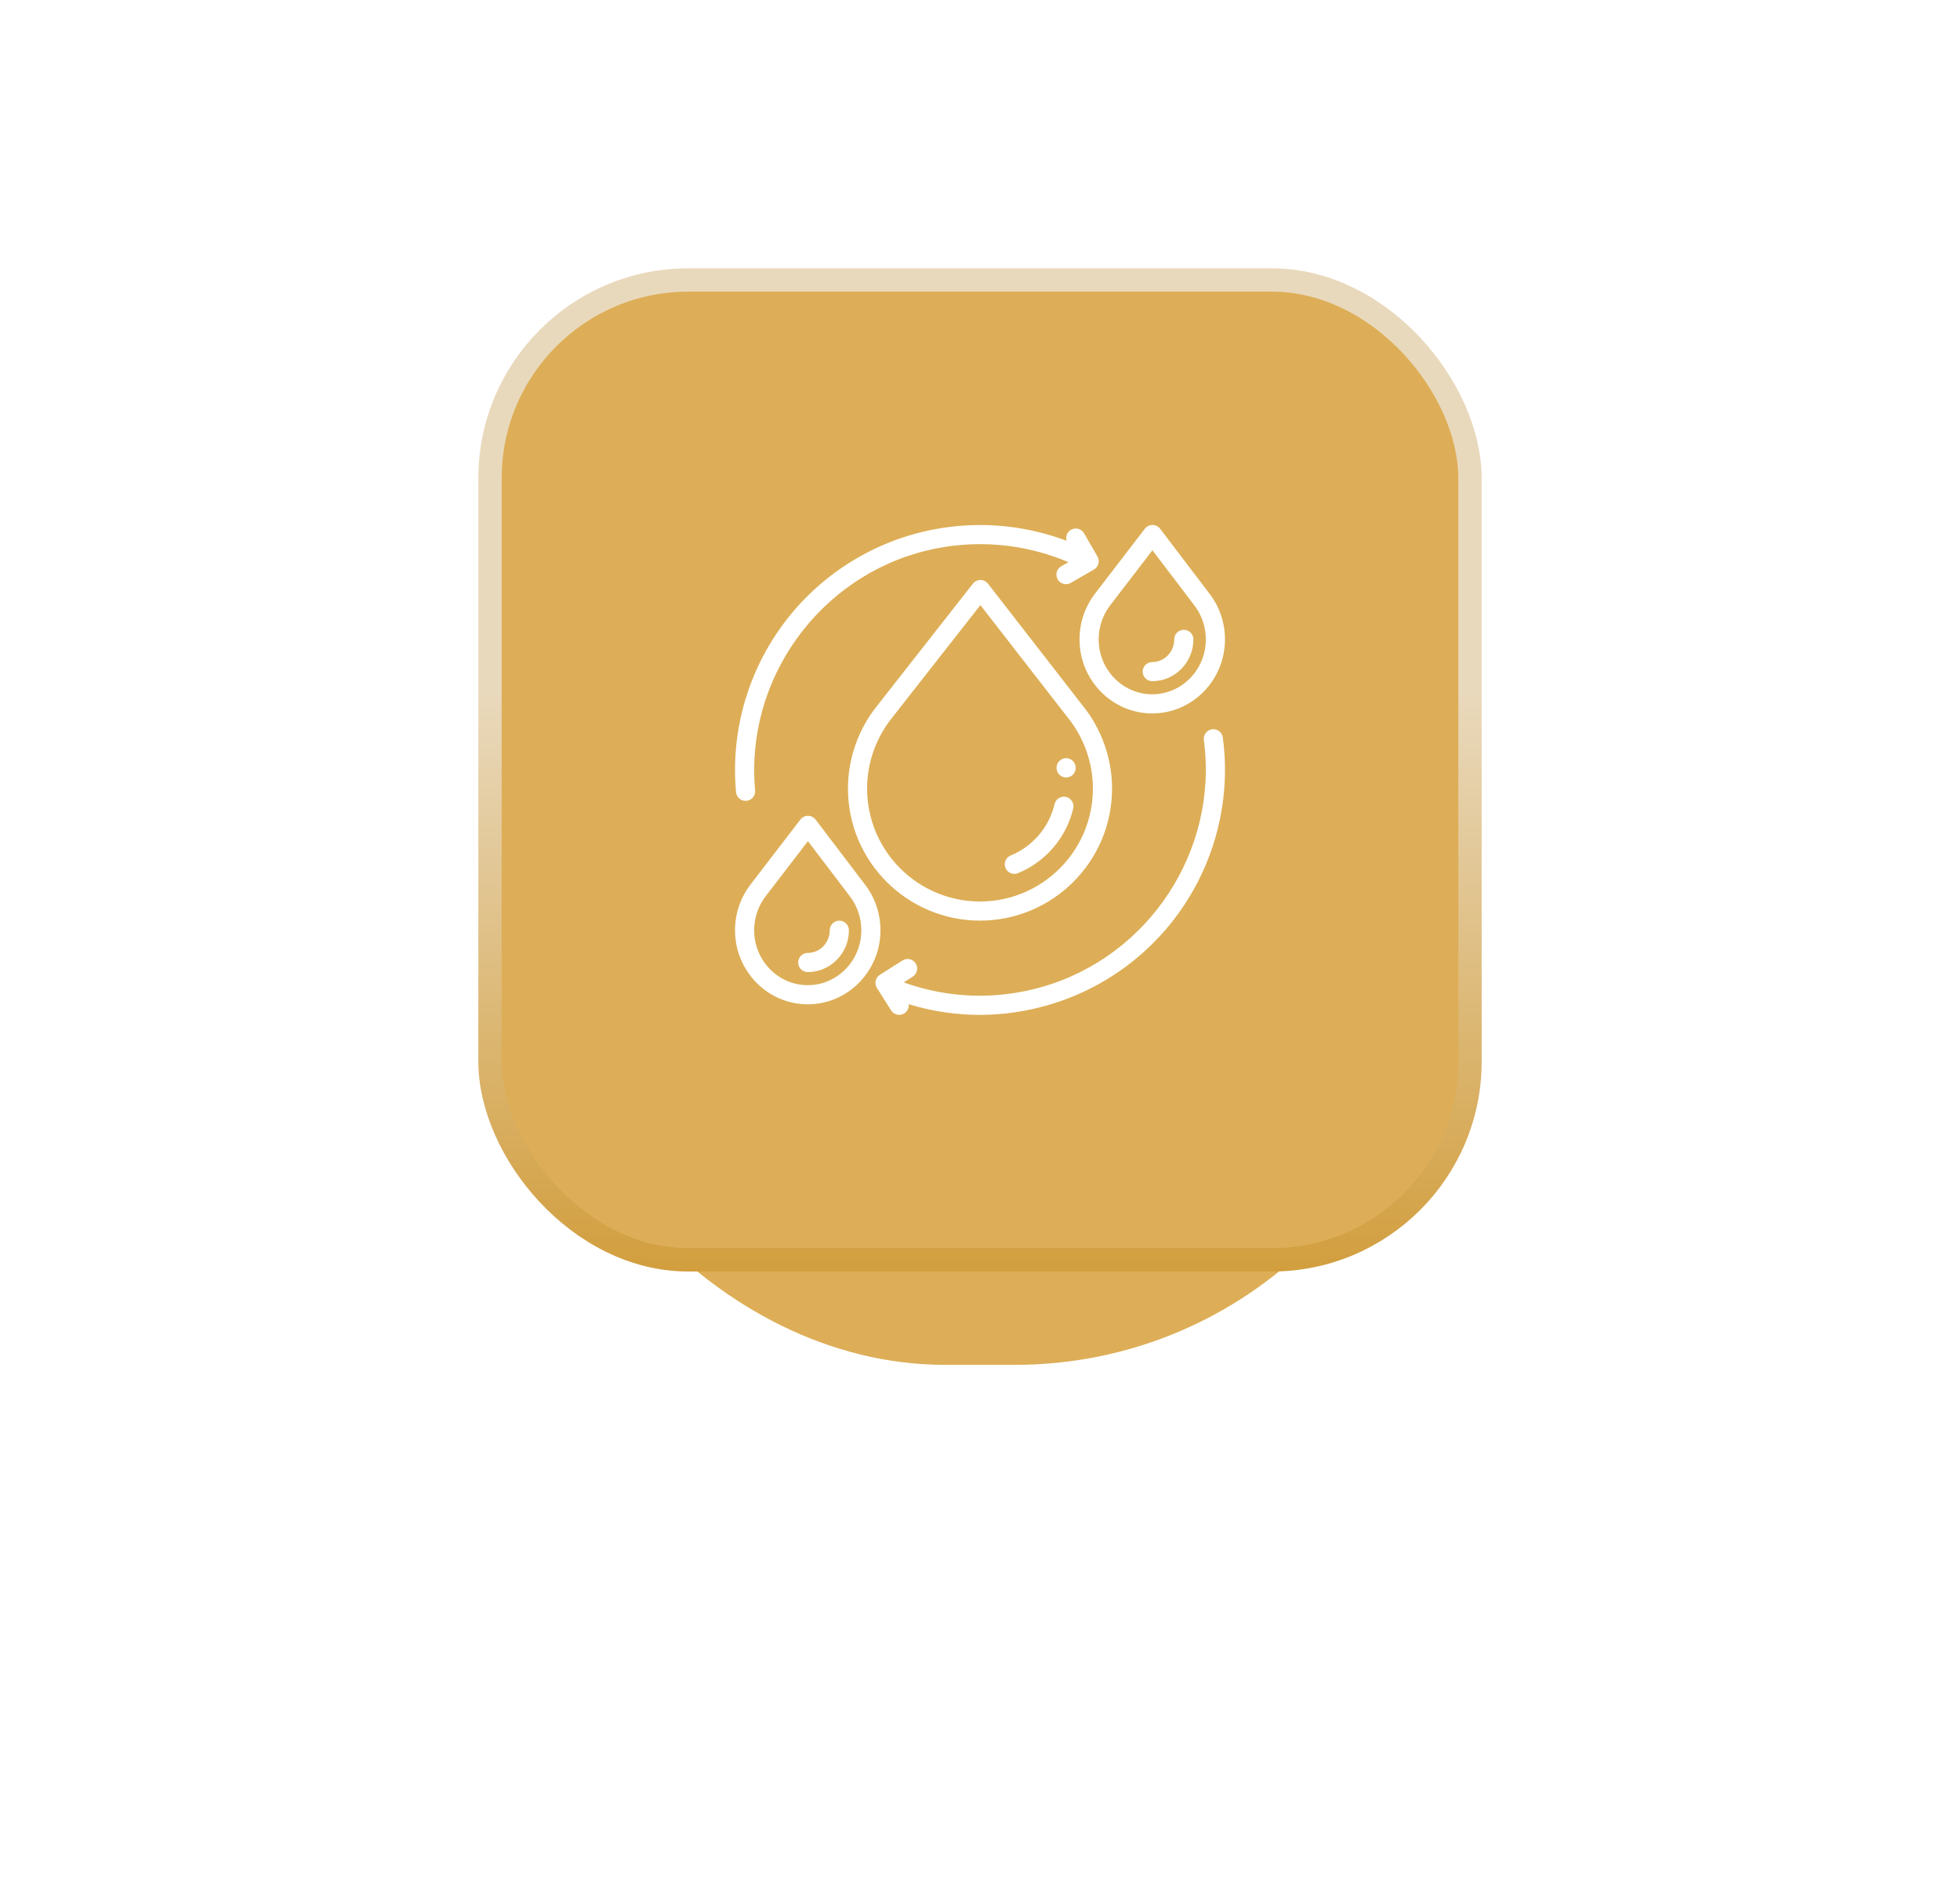 <svg width="168" height="162" viewBox="0 0 168 162" fill="none" xmlns="http://www.w3.org/2000/svg">
<g filter="url(#filter0_f_1452_950)">
<rect x="45" y="45" width="78" height="72" rx="36" fill="#DDAE57"/>
</g>
<rect x="42" y="24" width="84" height="84" rx="17" fill="#DDAE57" stroke="url(#paint0_linear_1452_950)" stroke-width="2"/>
<g clip-path="url(#clip0_1452_950)">
<path d="M92.797 60.481L92.789 60.472L84.685 50.036C84.609 49.938 84.511 49.858 84.399 49.803C84.287 49.748 84.164 49.719 84.039 49.719H84.037C83.913 49.719 83.79 49.747 83.678 49.802C83.567 49.856 83.469 49.935 83.392 50.033L75.252 60.414C75.237 60.432 75.224 60.452 75.211 60.471C73.58 62.48 72.683 65.008 72.683 67.602C72.683 73.842 77.76 78.919 84 78.919C90.241 78.919 95.318 73.842 95.318 67.602C95.318 65.015 94.423 62.488 92.797 60.481ZM84 77.279C78.664 77.279 74.323 72.938 74.323 67.602C74.323 65.357 75.109 63.17 76.536 61.442C76.559 61.414 76.58 61.385 76.599 61.354L84.034 51.873L91.475 61.453C91.484 61.467 91.495 61.48 91.505 61.493C92.906 63.211 93.677 65.381 93.677 67.602C93.677 72.938 89.336 77.279 84 77.279Z" fill="white"/>
<path d="M91.379 68.319C90.939 68.215 90.497 68.488 90.393 68.929C89.926 70.911 88.519 72.558 86.631 73.335C86.212 73.507 86.012 73.987 86.185 74.406C86.267 74.607 86.427 74.767 86.628 74.85C86.828 74.934 87.054 74.935 87.255 74.852C89.632 73.875 91.401 71.801 91.99 69.306C92.094 68.865 91.82 68.423 91.379 68.319ZM91.382 64.992C90.929 64.992 90.562 65.359 90.562 65.812V65.829C90.562 66.282 90.929 66.649 91.382 66.649C91.835 66.649 92.202 66.282 92.202 65.829V65.812C92.202 65.359 91.835 64.992 91.382 64.992ZM94.066 47.702L92.919 45.716C92.693 45.324 92.192 45.189 91.799 45.416C91.464 45.609 91.318 46.003 91.423 46.359C87.485 44.873 83.191 44.604 79.098 45.587C74.161 46.774 69.825 49.705 66.888 53.84C63.981 57.935 62.632 62.931 63.091 67.907C63.13 68.332 63.487 68.652 63.907 68.652C63.932 68.652 63.957 68.651 63.983 68.648C64.434 68.607 64.766 68.207 64.724 67.756C63.849 58.26 70.193 49.415 79.481 47.182C83.529 46.209 87.775 46.571 91.58 48.19L90.96 48.548C90.567 48.775 90.433 49.276 90.659 49.669C90.713 49.762 90.785 49.844 90.871 49.909C90.956 49.975 91.053 50.023 91.157 50.051C91.262 50.079 91.37 50.086 91.477 50.072C91.584 50.058 91.687 50.023 91.78 49.969L93.766 48.822C94.158 48.596 94.292 48.094 94.066 47.702Z" fill="white"/>
<path d="M104.813 63.222C104.753 62.773 104.34 62.458 103.891 62.518C103.442 62.579 103.127 62.992 103.187 63.441C104.456 72.893 98.485 81.993 89.297 84.609C85.362 85.73 81.281 85.59 77.459 84.213L78.234 83.721C78.617 83.478 78.73 82.972 78.488 82.589C78.245 82.207 77.739 82.093 77.356 82.336L75.42 83.563C75.037 83.806 74.924 84.312 75.166 84.695L76.381 86.615C76.455 86.732 76.558 86.829 76.679 86.895C76.8 86.962 76.937 86.997 77.075 86.997C77.23 86.997 77.382 86.953 77.513 86.87C77.787 86.696 77.922 86.387 77.888 86.084C79.877 86.693 81.92 87 83.972 87C85.903 87 87.84 86.73 89.746 86.187C94.63 84.796 98.84 81.688 101.602 77.434C104.338 73.222 105.478 68.175 104.813 63.222ZM74.091 75.761L74.088 75.757L69.908 70.26C69.832 70.16 69.733 70.078 69.62 70.022C69.507 69.966 69.383 69.936 69.257 69.936H69.255C69.129 69.936 69.005 69.965 68.892 70.021C68.779 70.076 68.681 70.157 68.604 70.257L64.406 75.725C64.397 75.738 64.387 75.751 64.379 75.764C63.49 76.888 63.002 78.299 63.002 79.745C63.002 83.246 65.799 86.095 69.236 86.095C72.673 86.095 75.469 83.246 75.469 79.745C75.469 78.299 74.98 76.885 74.091 75.761ZM69.236 84.454C66.703 84.454 64.642 82.341 64.642 79.745C64.642 78.649 65.017 77.582 65.698 76.741C65.716 76.718 65.733 76.695 65.748 76.672L69.252 72.108L72.767 76.732C72.776 76.743 72.784 76.754 72.793 76.765C73.461 77.603 73.829 78.661 73.829 79.745C73.829 82.341 71.769 84.454 69.236 84.454Z" fill="white"/>
<path d="M71.942 78.924C71.49 78.924 71.122 79.292 71.122 79.745C71.122 80.817 70.276 81.689 69.236 81.689C68.783 81.689 68.415 82.057 68.415 82.51C68.415 82.963 68.783 83.33 69.236 83.33C71.181 83.33 72.763 81.722 72.763 79.745C72.763 79.292 72.395 78.924 71.942 78.924ZM103.619 50.825L103.616 50.821L99.436 45.324C99.36 45.224 99.262 45.142 99.149 45.086C99.036 45.03 98.911 45 98.785 45H98.783C98.658 45 98.534 45.029 98.421 45.085C98.308 45.14 98.209 45.221 98.133 45.321L93.935 50.789C93.925 50.802 93.916 50.815 93.907 50.828C93.019 51.952 92.53 53.362 92.53 54.808C92.53 58.31 95.327 61.158 98.764 61.158C102.201 61.158 104.998 58.31 104.998 54.808C104.998 53.362 104.508 51.949 103.619 50.825ZM98.764 59.518C96.231 59.518 94.171 57.405 94.171 54.808C94.171 53.713 94.546 52.646 95.227 51.804C95.244 51.782 95.261 51.76 95.276 51.736L98.78 47.171L102.296 51.795C102.304 51.807 102.312 51.818 102.321 51.829C102.989 52.666 103.358 53.725 103.358 54.808C103.357 57.405 101.297 59.518 98.764 59.518Z" fill="white"/>
<path d="M101.471 53.988C101.018 53.988 100.651 54.355 100.651 54.809C100.651 55.881 99.805 56.753 98.764 56.753C98.311 56.753 97.944 57.12 97.944 57.574C97.944 58.026 98.311 58.394 98.764 58.394C100.709 58.394 102.291 56.785 102.291 54.809C102.291 54.355 101.924 53.988 101.471 53.988Z" fill="white"/>
</g>
<defs>
<filter id="filter0_f_1452_950" x="0" y="0" width="168" height="162" filterUnits="userSpaceOnUse" color-interpolation-filters="sRGB">
<feFlood flood-opacity="0" result="BackgroundImageFix"/>
<feBlend mode="normal" in="SourceGraphic" in2="BackgroundImageFix" result="shape"/>
<feGaussianBlur stdDeviation="22.5" result="effect1_foregroundBlur_1452_950"/>
</filter>
<linearGradient id="paint0_linear_1452_950" x1="84" y1="23" x2="84" y2="109" gradientUnits="userSpaceOnUse">
<stop offset="0.425" stop-color="#E9D9BC"/>
<stop offset="1" stop-color="#D29E3E"/>
</linearGradient>
<clipPath id="clip0_1452_950">
<rect width="42" height="42" fill="white" transform="translate(63 45)"/>
</clipPath>
</defs>
</svg>
